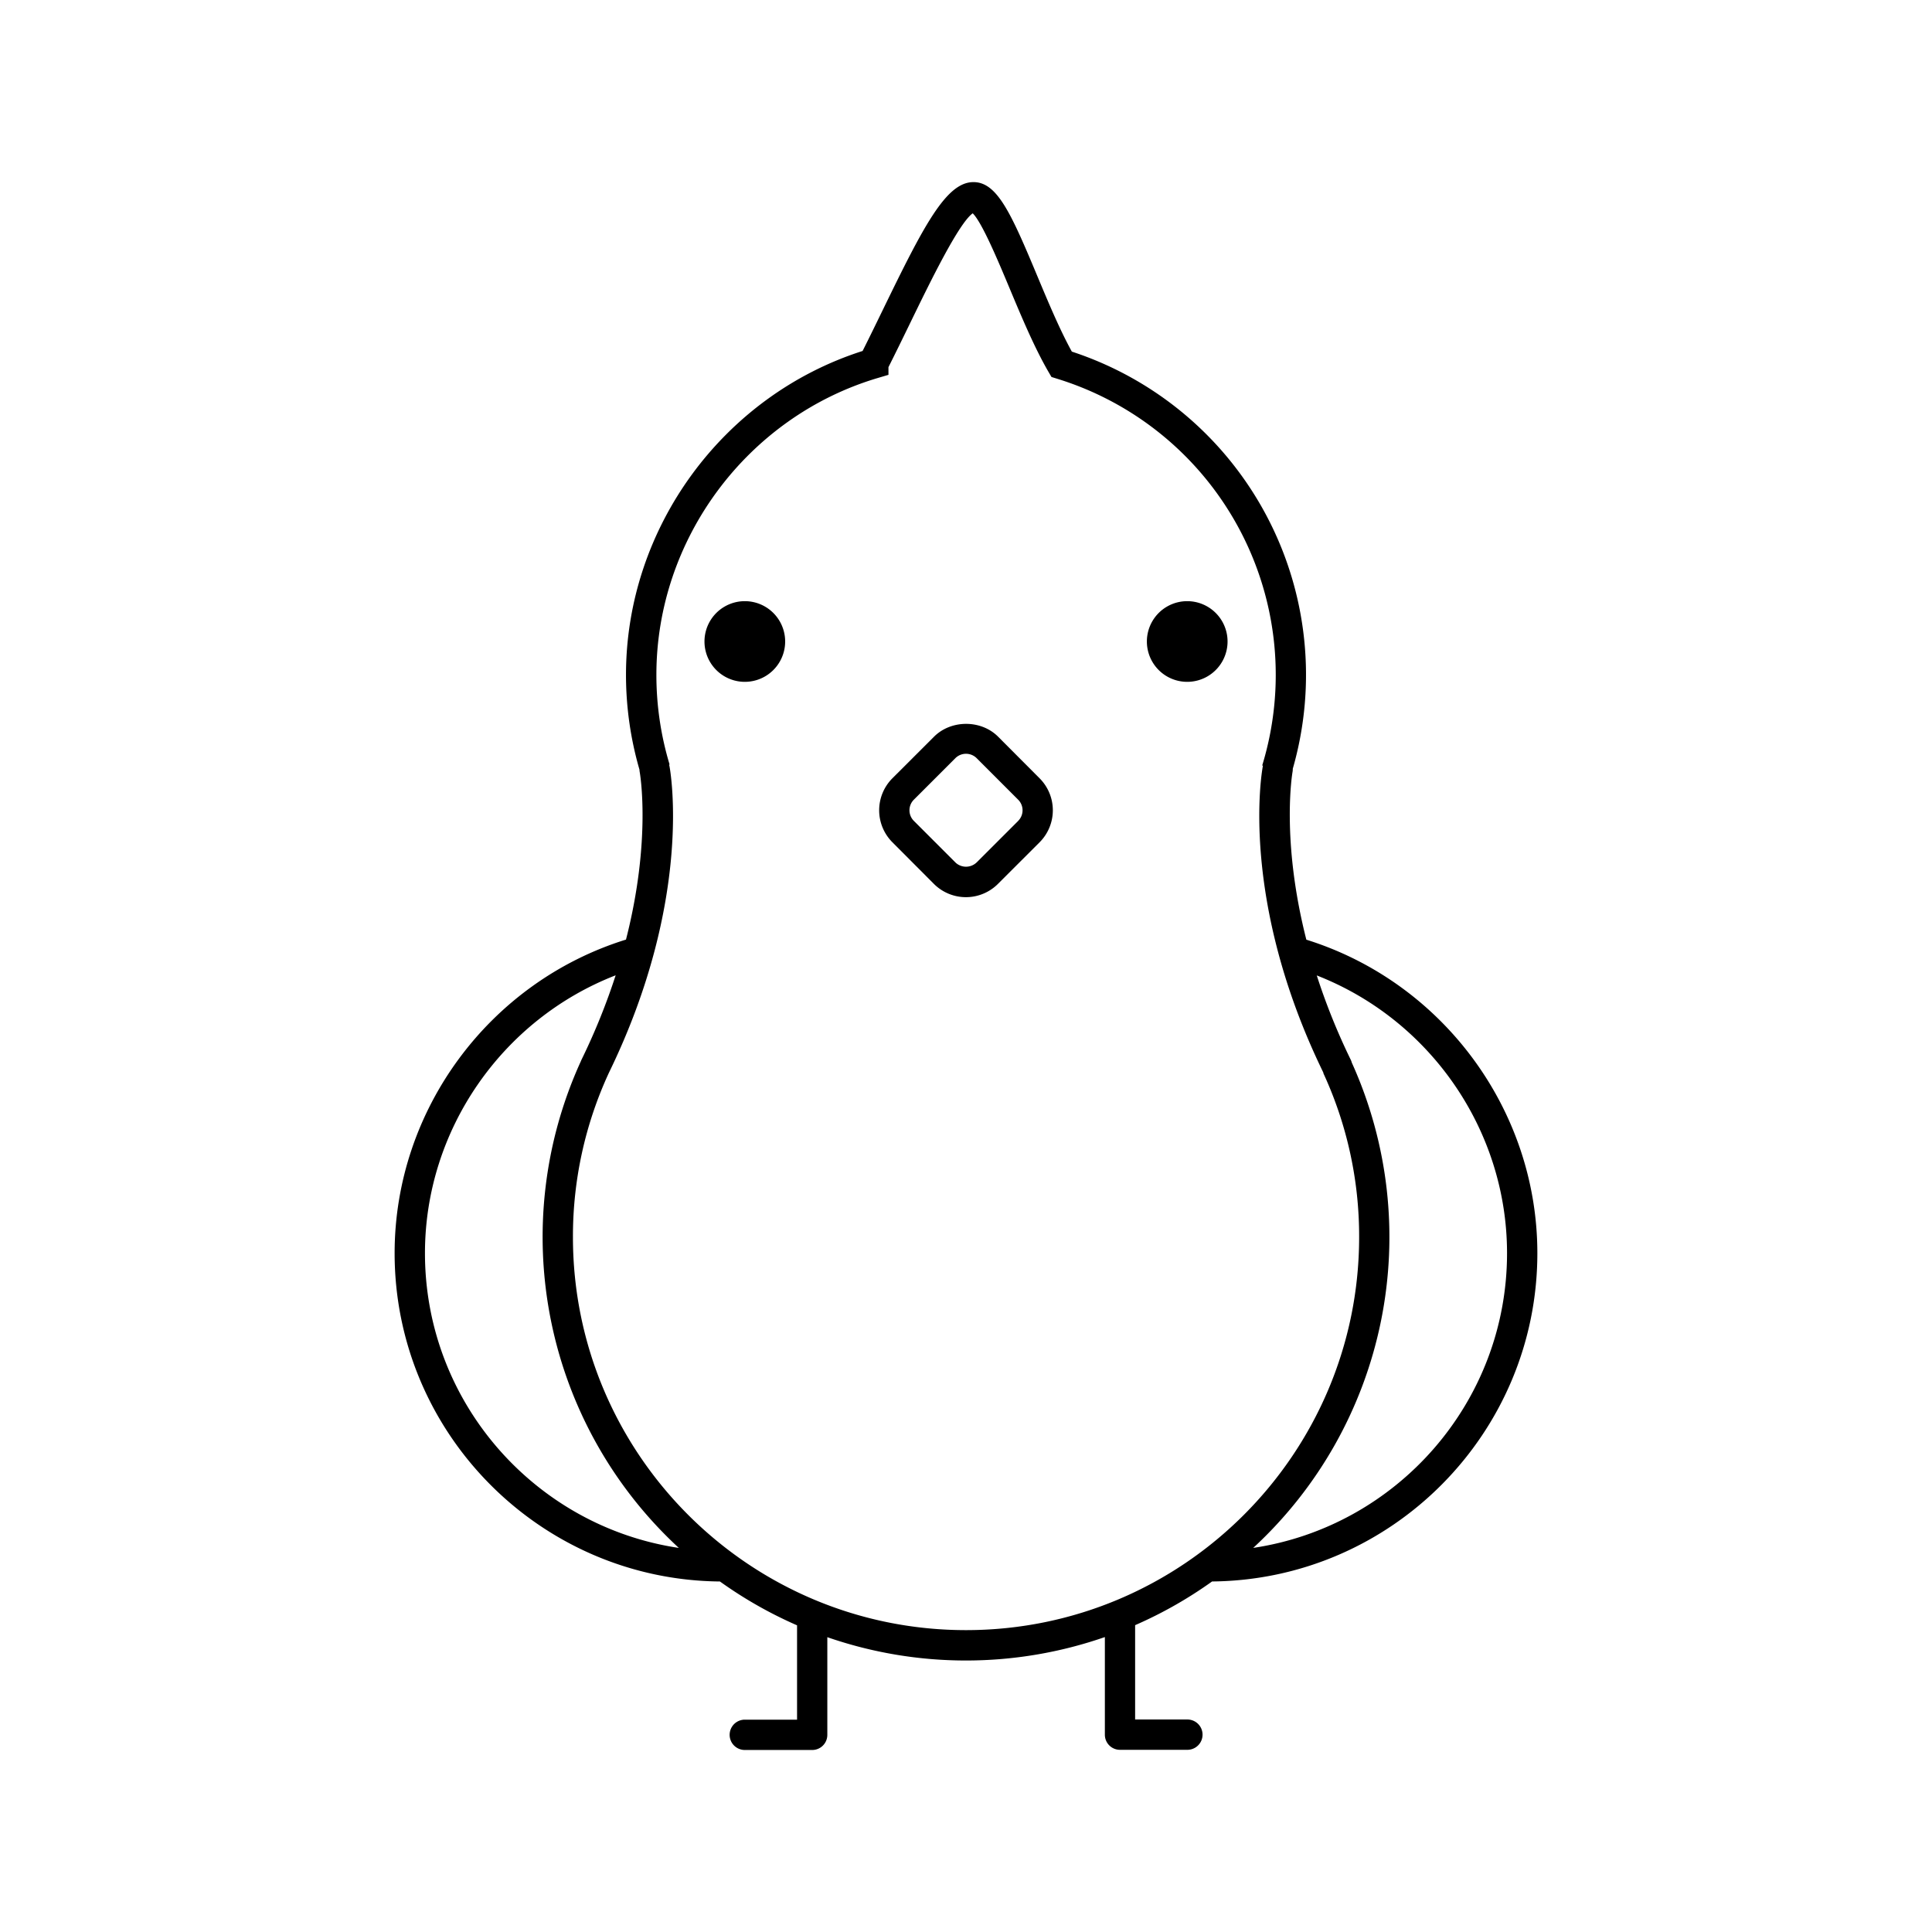 <?xml version="1.0" standalone="no"?><!DOCTYPE svg PUBLIC "-//W3C//DTD SVG 1.1//EN" "http://www.w3.org/Graphics/SVG/1.1/DTD/svg11.dtd"><svg t="1547347345253" class="icon" style="" viewBox="0 0 1024 1024" version="1.1" xmlns="http://www.w3.org/2000/svg" p-id="9238" xmlns:xlink="http://www.w3.org/1999/xlink" width="25" height="25"><defs><style type="text/css"></style></defs><path d="M642.43 838.21c95.21-0.87 172.4-78.58 172.4-174 0-75.89-50.12-143.57-122.44-166.16-13.53-53.12-7.4-88.43-7.32-88.91a8.07 8.07 0 0 0 0.13-1.68 180.28 180.28 0 0 0-117.1-221.1c-6.39-11.58-12.46-26.1-18.35-40.18-14-33.54-21.33-49.66-33.81-49.66-14.44 0-26.34 23.1-47.86 67.37-3.56 7.32-7.19 14.79-10.88 22.13-74 23.63-125.41 93.7-125.41 171.63a180.33 180.33 0 0 0 7.14 50.27 8.06 8.06 0 0 0 0.13 1.25c0.09 0.47 6.33 35.62-7.27 88.83-72.43 22.53-122.63 90.22-122.63 166.22 0 95.42 77.21 173.14 172.42 174a224.43 224.43 0 0 0 40.88 23.24v50h-27.7a8 8 0 1 0 0 16.07h35.74a8 8 0 0 0 8-8v-51.79a224.43 224.43 0 0 0 147.1-0.06v51.76a8 8 0 0 0 8 8h35.74a8 8 0 0 0 0-16.07h-27.7v-50a224.44 224.44 0 0 0 40.79-23.16z m156.33-174c0 79.14-58.5 144.86-134.53 156.21a224.19 224.19 0 0 0 52.25-257.2 8.11 8.11 0 0 0-0.57-1.55 340.67 340.67 0 0 1-18-44.67c60.09 23.44 100.85 82 100.85 147.21z m-573.52 0c0-65.33 40.88-123.89 101.07-147.28a342.55 342.55 0 0 1-18.1 44.74 8 8 0 0 0-0.32 0.76 224.21 224.21 0 0 0 51.9 258c-76.04-11.35-134.55-77.07-134.55-156.22z m78.43-8.51a206.28 206.28 0 0 1 19.07-87.12c44.69-91.78 32.65-159.58 32.11-162.39a7.89 7.89 0 0 0-0.22-0.88l0.27-0.08a164.16 164.16 0 0 1-7-47.6c0-72 48.22-136.69 117.26-157.26l5.74-1.7v-4.07c3.94-7.84 7.85-15.86 11.66-23.7 10.28-21.15 25.57-52.6 33-57.84 4.93 4.83 13.53 25.4 19.35 39.3 6.55 15.66 13.33 31.85 20.8 44.73l1.59 2.72 3 0.93A164.24 164.24 0 0 1 669 405.71l0.4 0.12c0 0.12-0.06 0.24-0.09 0.36-0.53 2.84-12.59 70.66 32.18 162.5l-0.12 0.05a206.14 206.14 0 0 1 19 86.95C720.35 770.57 626.89 864 512 864s-208.33-93.43-208.33-208.3z" p-id="9239"></path><path d="M394.77 340.01m-21.38 0a21.38 21.38 0 1 0 42.76 0 21.38 21.38 0 1 0-42.76 0Z" p-id="9240"></path><path d="M629.25 340.01m-21.38 0a21.38 21.38 0 1 0 42.76 0 21.38 21.38 0 1 0-42.76 0Z" p-id="9241"></path><path d="M529 390.44c-9.06-9.06-24.89-9-33.92 0L473 412.5a24 24 0 0 0 0 33.93l22 22.07a24 24 0 0 0 33.92 0L551 446.44a24 24 0 0 0 0-33.93z m10.7 44.62l-22.1 22.08a8.13 8.13 0 0 1-11.19 0l-22.07-22.08a7.94 7.94 0 0 1 0-11.19l22.07-22.07a8 8 0 0 1 11.19 0l22.07 22.08a7.93 7.93 0 0 1 0 11.18z" p-id="9242"></path></svg>